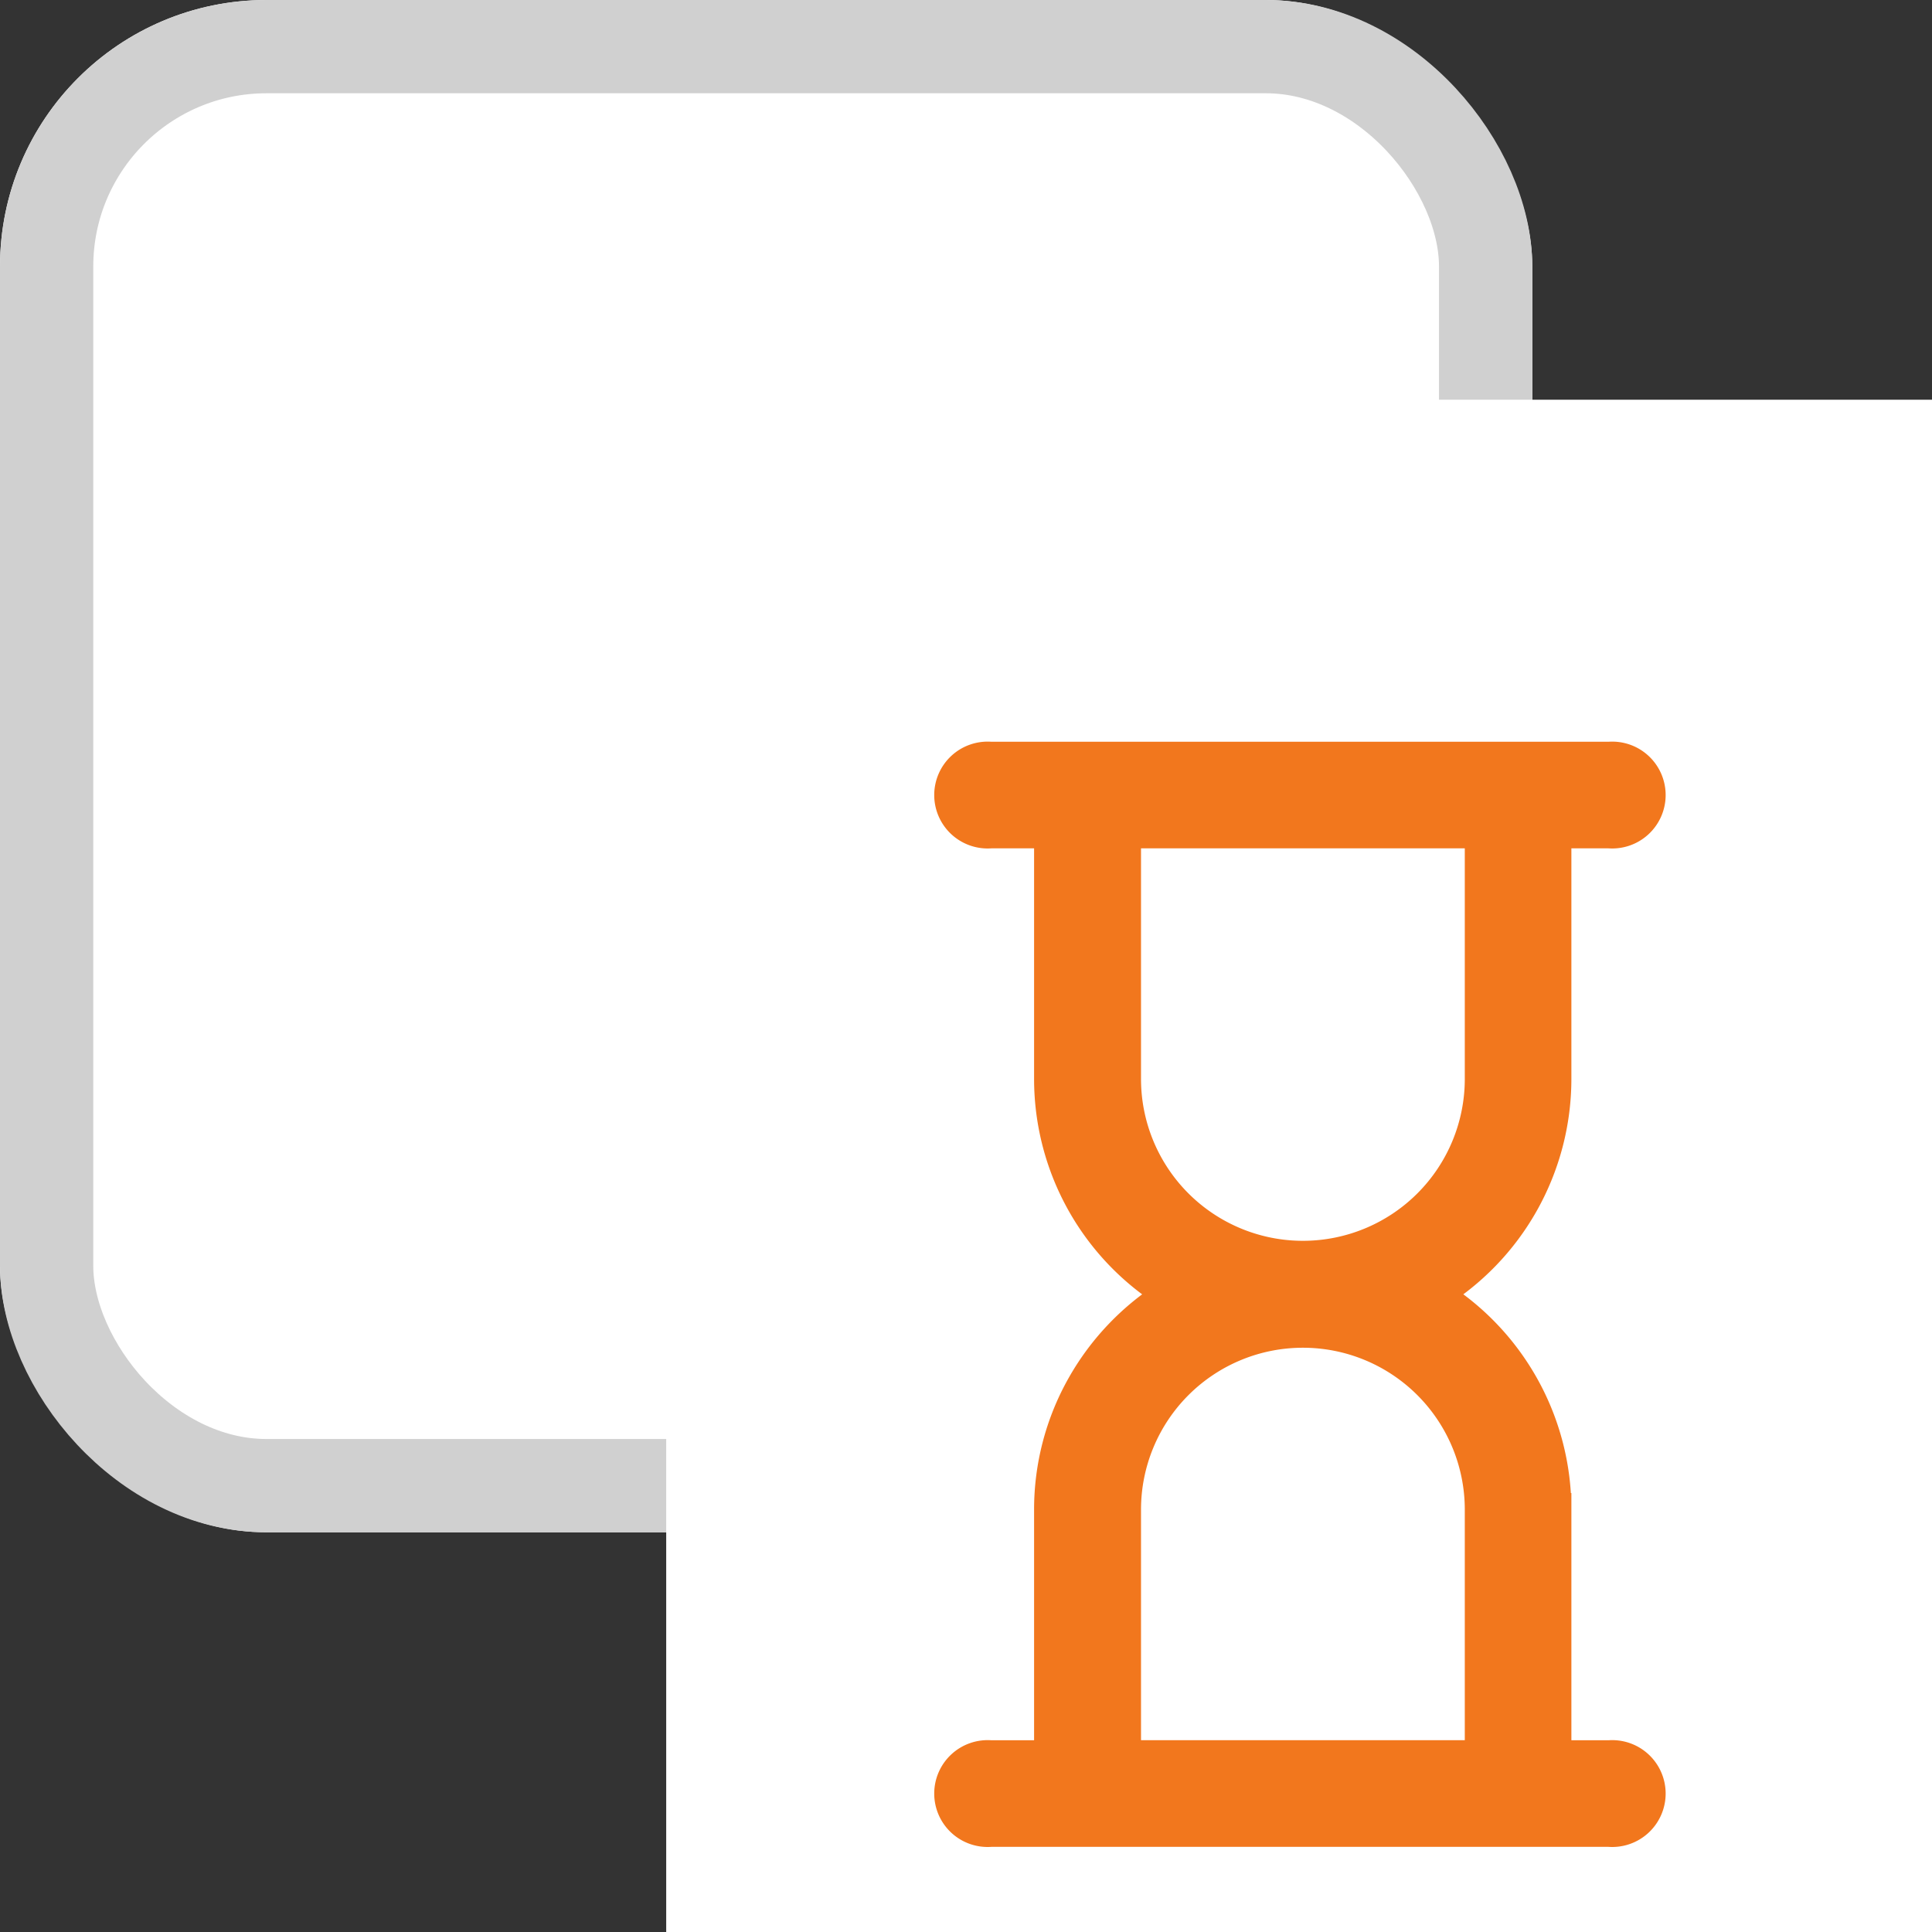 <svg xmlns="http://www.w3.org/2000/svg" width="29" height="29" viewBox="0 0 29 29">
  <rect x="0" y="0" width="29" height="29" fill="#333333" stroke="none"/>
  <g id="Groupe_104" data-name="Groupe 104" transform="translate(-0.04 -0.04)">
    <g id="Check" transform="translate(0 0)">
      <g id="Rectangle_21" data-name="Rectangle 21" transform="translate(0.04 0.04)" fill="#fff" stroke="#d0d0d0" stroke-width="1.4">
        <rect width="23" height="23" rx="4" stroke="none"/>
        <rect x="0.7" y="0.7" width="21.6" height="21.6" rx="3.3" fill="none"/>
      </g>
    </g>
    <rect id="Rectangle_40" data-name="Rectangle 40" width="19" height="23" transform="translate(10.04 6.04)" fill="#fff"/>
    <path id="Tracé_35" data-name="Tracé 35" d="M496.591,300.151V296.44h.816a.552.552,0,1,0,0-1.1h-9.281a.552.552,0,1,0,0,1.1h.9v3.712a3.784,3.784,0,0,0,1.818,3.232,3.812,3.812,0,0,0-1.335,1.385,3.762,3.762,0,0,0-.483,1.848v3.711h-.9a.552.552,0,1,0,0,1.1h9.281a.552.552,0,1,0,0-1.1h-.816v-3.711a3.786,3.786,0,0,0-1.818-3.233A3.786,3.786,0,0,0,496.591,300.151Zm-1.1,6.465v3.711h-5.36v-3.711a2.68,2.68,0,0,1,5.36,0Zm0-6.465a2.68,2.68,0,1,1-5.36,0V296.44h5.36Z" transform="translate(-473.214 -283.916)" fill="#f2771d" stroke="#f2771d" stroke-width="0.5"/>
  </g>
</svg>
